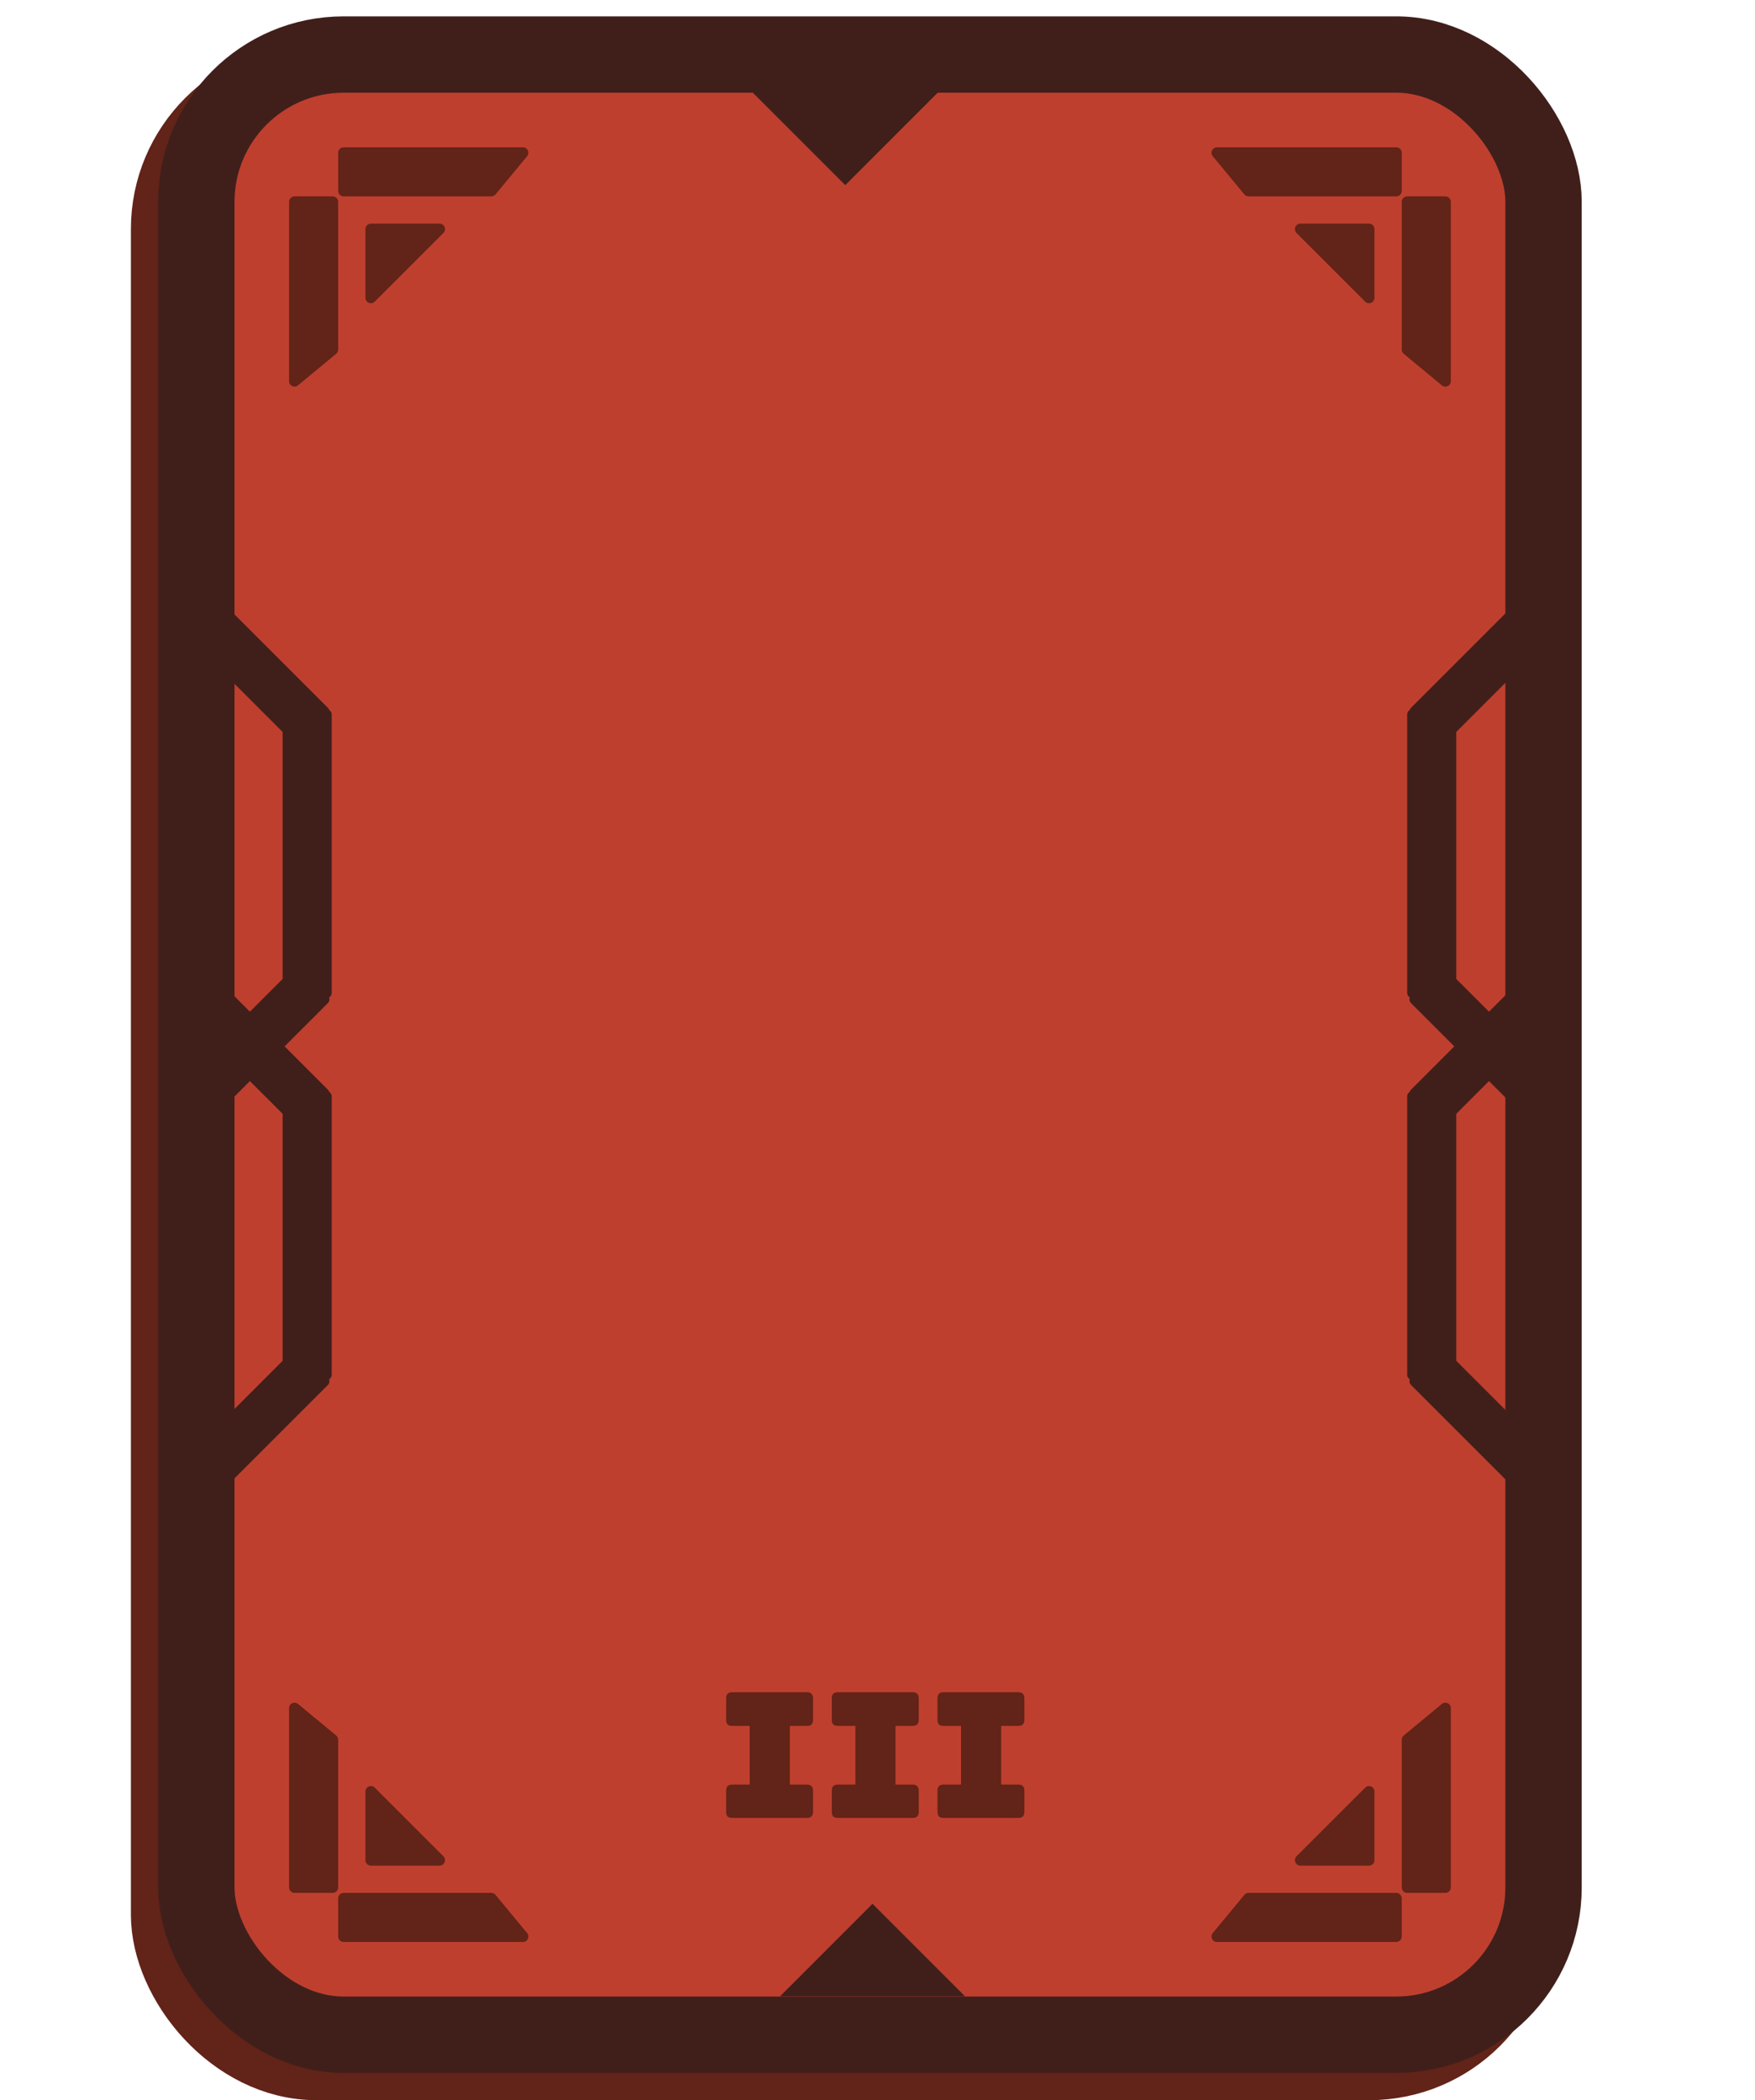 <svg width="117" height="140" viewBox="0 0 117 140" fill="none" xmlns="http://www.w3.org/2000/svg">
<rect x="11.272" y="5.454" width="89.813" height="131.992" rx="9.818" fill="#BF3F2E" stroke="#622318" stroke-width="5.091"/>
<rect x="13.09" y="3.636" width="89.813" height="131.992" rx="9.818" fill="#BF3F2E" stroke="#401F1B" stroke-width="5.091"/>
<path d="M58.168 133.072L51.997 133.072L58.168 126.901L64.339 133.072L58.168 133.072Z" fill="#401F1B"/>
<path d="M56.35 6.171L50.179 6.171L56.35 12.341L62.52 6.171L56.35 6.171Z" fill="#401F1B"/>
<path d="M48.828 121.175C48.681 121.175 48.572 121.144 48.502 121.082C48.44 121.012 48.409 120.904 48.409 120.756V119.372C48.409 119.224 48.44 119.119 48.502 119.057C48.572 118.988 48.681 118.953 48.828 118.953H49.98V115.043H48.828C48.681 115.043 48.572 115.012 48.502 114.95C48.44 114.88 48.409 114.772 48.409 114.624V113.216C48.409 113.069 48.44 112.964 48.502 112.902C48.572 112.832 48.681 112.797 48.828 112.797H53.785C53.932 112.797 54.037 112.832 54.099 112.902C54.169 112.964 54.204 113.069 54.204 113.216V114.624C54.204 114.772 54.169 114.88 54.099 114.95C54.037 115.012 53.932 115.043 53.785 115.043H52.656V118.953H53.785C53.932 118.953 54.037 118.988 54.099 119.057C54.169 119.119 54.204 119.224 54.204 119.372V120.756C54.204 120.904 54.169 121.012 54.099 121.082C54.037 121.144 53.932 121.175 53.785 121.175H48.828ZM55.873 121.175C55.726 121.175 55.617 121.144 55.547 121.082C55.485 121.012 55.454 120.904 55.454 120.756V119.372C55.454 119.224 55.485 119.119 55.547 119.057C55.617 118.988 55.726 118.953 55.873 118.953H57.025V115.043H55.873C55.726 115.043 55.617 115.012 55.547 114.95C55.485 114.88 55.454 114.772 55.454 114.624V113.216C55.454 113.069 55.485 112.964 55.547 112.902C55.617 112.832 55.726 112.797 55.873 112.797H60.83C60.977 112.797 61.082 112.832 61.144 112.902C61.214 112.964 61.249 113.069 61.249 113.216V114.624C61.249 114.772 61.214 114.88 61.144 114.95C61.082 115.012 60.977 115.043 60.83 115.043H59.701V118.953H60.83C60.977 118.953 61.082 118.988 61.144 119.057C61.214 119.119 61.249 119.224 61.249 119.372V120.756C61.249 120.904 61.214 121.012 61.144 121.082C61.082 121.144 60.977 121.175 60.83 121.175H55.873ZM62.918 121.175C62.771 121.175 62.662 121.144 62.592 121.082C62.53 121.012 62.499 120.904 62.499 120.756V119.372C62.499 119.224 62.53 119.119 62.592 119.057C62.662 118.988 62.771 118.953 62.918 118.953H64.07V115.043H62.918C62.771 115.043 62.662 115.012 62.592 114.95C62.53 114.88 62.499 114.772 62.499 114.624V113.216C62.499 113.069 62.53 112.964 62.592 112.902C62.662 112.832 62.771 112.797 62.918 112.797H67.875C68.022 112.797 68.127 112.832 68.189 112.902C68.259 112.964 68.294 113.069 68.294 113.216V114.624C68.294 114.772 68.259 114.88 68.189 114.95C68.127 115.012 68.022 115.043 67.875 115.043H66.746V118.953H67.875C68.022 118.953 68.127 118.988 68.189 119.057C68.259 119.119 68.294 119.224 68.294 119.372V120.756C68.294 120.904 68.259 121.012 68.189 121.082C68.127 121.144 68.022 121.175 67.875 121.175H62.918Z" fill="#622318"/>
<path d="M93.448 13.454C93.448 13.253 93.611 13.09 93.812 13.09H96.357C96.558 13.09 96.721 13.253 96.721 13.454V25.407C96.721 25.715 96.362 25.884 96.125 25.688L93.58 23.581C93.497 23.512 93.448 23.409 93.448 23.301V13.454Z" fill="#622318"/>
<path d="M93.085 13.09C93.285 13.09 93.448 12.928 93.448 12.727L93.448 10.181C93.448 9.981 93.285 9.818 93.085 9.818L81.131 9.818C80.823 9.818 80.655 10.176 80.851 10.413L82.957 12.959C83.026 13.042 83.129 13.09 83.237 13.09L93.085 13.09Z" fill="#622318"/>
<path d="M86.434 15.529C86.205 15.3 86.367 14.908 86.691 14.908H91.268C91.469 14.908 91.631 15.071 91.631 15.272V19.848C91.631 20.172 91.24 20.335 91.011 20.106L88.722 17.817L86.434 15.529Z" fill="#622318"/>
<path d="M22.544 13.454C22.544 13.253 22.381 13.09 22.18 13.09H19.635C19.434 13.09 19.271 13.253 19.271 13.454V25.407C19.271 25.715 19.63 25.884 19.867 25.687L22.412 23.581C22.496 23.512 22.544 23.409 22.544 23.301V13.454Z" fill="#622318"/>
<path d="M22.908 13.09C22.707 13.09 22.544 12.927 22.544 12.726L22.544 10.181C22.544 9.98 22.707 9.818 22.908 9.818L34.861 9.818C35.169 9.818 35.337 10.176 35.141 10.413L33.035 12.958C32.966 13.042 32.863 13.09 32.755 13.09L22.908 13.09Z" fill="#622318"/>
<path d="M29.559 15.529C29.788 15.3 29.626 14.908 29.302 14.908H24.726C24.525 14.908 24.362 15.071 24.362 15.272V19.848C24.362 20.172 24.753 20.334 24.983 20.105L27.271 17.817L29.559 15.529Z" fill="#622318"/>
<path d="M93.448 125.81C93.448 126.011 93.611 126.174 93.812 126.174H96.357C96.558 126.174 96.721 126.011 96.721 125.81V113.857C96.721 113.549 96.362 113.381 96.125 113.577L93.58 115.683C93.497 115.752 93.448 115.855 93.448 115.963V125.81Z" fill="#622318"/>
<path d="M93.085 126.174C93.285 126.174 93.448 126.337 93.448 126.538L93.448 129.083C93.448 129.284 93.285 129.447 93.085 129.447L81.131 129.447C80.823 129.447 80.655 129.088 80.851 128.851L82.957 126.306C83.026 126.222 83.129 126.174 83.237 126.174L93.085 126.174Z" fill="#622318"/>
<path d="M86.434 123.735C86.205 123.964 86.367 124.356 86.691 124.356H91.268C91.469 124.356 91.631 124.193 91.631 123.992V119.416C91.631 119.092 91.24 118.93 91.011 119.159L88.722 121.447L86.434 123.735Z" fill="#622318"/>
<path d="M96.383 64.551C96.241 64.409 96.011 64.409 95.869 64.551L94.069 66.351C93.927 66.493 93.927 66.723 94.069 66.865L102.522 75.318C102.739 75.535 103.112 75.401 103.141 75.095L103.451 71.806C103.461 71.698 103.423 71.591 103.346 71.514L96.383 64.551Z" fill="#401F1B"/>
<path d="M93.811 66.178C93.811 66.379 93.974 66.541 94.175 66.541L96.72 66.541C96.921 66.541 97.084 66.379 97.084 66.178L97.084 47.633C97.084 47.433 96.921 47.27 96.72 47.27L94.175 47.27C93.974 47.27 93.811 47.433 93.811 47.633L93.811 66.178Z" fill="#401F1B"/>
<path d="M96.383 49.492C96.241 49.634 96.011 49.634 95.869 49.492L94.069 47.693C93.927 47.551 93.927 47.32 94.069 47.178L102.522 38.726C102.739 38.508 103.112 38.642 103.141 38.949L103.451 42.238C103.461 42.346 103.423 42.453 103.346 42.529L96.383 49.492Z" fill="#401F1B"/>
<path d="M19.543 64.551C19.685 64.409 19.915 64.409 20.057 64.551L21.857 66.351C21.999 66.493 21.999 66.723 21.857 66.865L13.404 75.318C13.187 75.535 12.814 75.401 12.785 75.095L12.475 71.806C12.465 71.698 12.503 71.591 12.58 71.514L19.543 64.551Z" fill="#401F1B"/>
<path d="M22.114 66.178C22.114 66.379 21.951 66.541 21.751 66.541L19.205 66.541C19.005 66.541 18.842 66.379 18.842 66.178L18.842 47.633C18.842 47.433 19.005 47.27 19.205 47.27L21.751 47.27C21.951 47.27 22.114 47.433 22.114 47.633L22.114 66.178Z" fill="#401F1B"/>
<path d="M19.543 49.492C19.685 49.634 19.915 49.634 20.057 49.492L21.857 47.693C21.999 47.551 21.999 47.32 21.857 47.178L13.404 38.726C13.187 38.508 12.814 38.642 12.785 38.949L12.475 42.238C12.465 42.346 12.503 42.453 12.58 42.529L19.543 49.492Z" fill="#401F1B"/>
<path d="M96.383 90.004C96.241 89.862 96.011 89.862 95.869 90.004L94.069 91.804C93.927 91.946 93.927 92.177 94.069 92.319L102.522 100.771C102.739 100.989 103.112 100.854 103.141 100.548L103.451 97.259C103.461 97.151 103.423 97.044 103.346 96.967L96.383 90.004Z" fill="#401F1B"/>
<path d="M93.811 91.631C93.811 91.832 93.974 91.995 94.175 91.995L96.72 91.995C96.921 91.995 97.084 91.832 97.084 91.631L97.084 73.087C97.084 72.886 96.921 72.723 96.72 72.723L94.175 72.723C93.974 72.723 93.811 72.886 93.811 73.087L93.811 91.631Z" fill="#401F1B"/>
<path d="M96.383 74.945C96.241 75.088 96.011 75.088 95.869 74.945L94.069 73.146C93.927 73.004 93.927 72.773 94.069 72.632L102.522 64.179C102.739 63.961 103.112 64.096 103.141 64.402L103.451 67.691C103.461 67.799 103.423 67.906 103.346 67.983L96.383 74.945Z" fill="#401F1B"/>
<path d="M19.543 90.004C19.685 89.862 19.915 89.862 20.057 90.004L21.857 91.804C21.999 91.946 21.999 92.177 21.857 92.319L13.404 100.771C13.187 100.989 12.814 100.854 12.785 100.548L12.475 97.259C12.465 97.151 12.503 97.044 12.58 96.967L19.543 90.004Z" fill="#401F1B"/>
<path d="M22.114 91.631C22.114 91.832 21.951 91.994 21.751 91.994L19.205 91.994C19.005 91.994 18.842 91.832 18.842 91.631L18.842 73.086C18.842 72.886 19.005 72.723 19.205 72.723L21.751 72.723C21.951 72.723 22.114 72.886 22.114 73.086L22.114 91.631Z" fill="#401F1B"/>
<path d="M19.543 74.945C19.685 75.088 19.915 75.088 20.057 74.945L21.857 73.146C21.999 73.004 21.999 72.773 21.857 72.632L13.404 64.179C13.187 63.961 12.814 64.096 12.785 64.402L12.475 67.691C12.465 67.799 12.503 67.906 12.58 67.983L19.543 74.945Z" fill="#401F1B"/>
<path d="M22.544 125.81C22.544 126.011 22.381 126.174 22.18 126.174H19.635C19.434 126.174 19.271 126.011 19.271 125.81V113.857C19.271 113.549 19.63 113.381 19.867 113.577L22.412 115.683C22.496 115.752 22.544 115.855 22.544 115.963V125.81Z" fill="#622318"/>
<path d="M22.908 126.174C22.707 126.174 22.544 126.337 22.544 126.538L22.544 129.083C22.544 129.284 22.707 129.447 22.908 129.447L34.861 129.447C35.169 129.447 35.337 129.088 35.141 128.851L33.035 126.306C32.966 126.222 32.863 126.174 32.755 126.174L22.908 126.174Z" fill="#622318"/>
<path d="M29.559 123.735C29.788 123.964 29.626 124.356 29.302 124.356H24.726C24.525 124.356 24.362 124.193 24.362 123.992V119.416C24.362 119.092 24.753 118.93 24.983 119.159L27.271 121.447L29.559 123.735Z" fill="#622318"/>
</svg>
